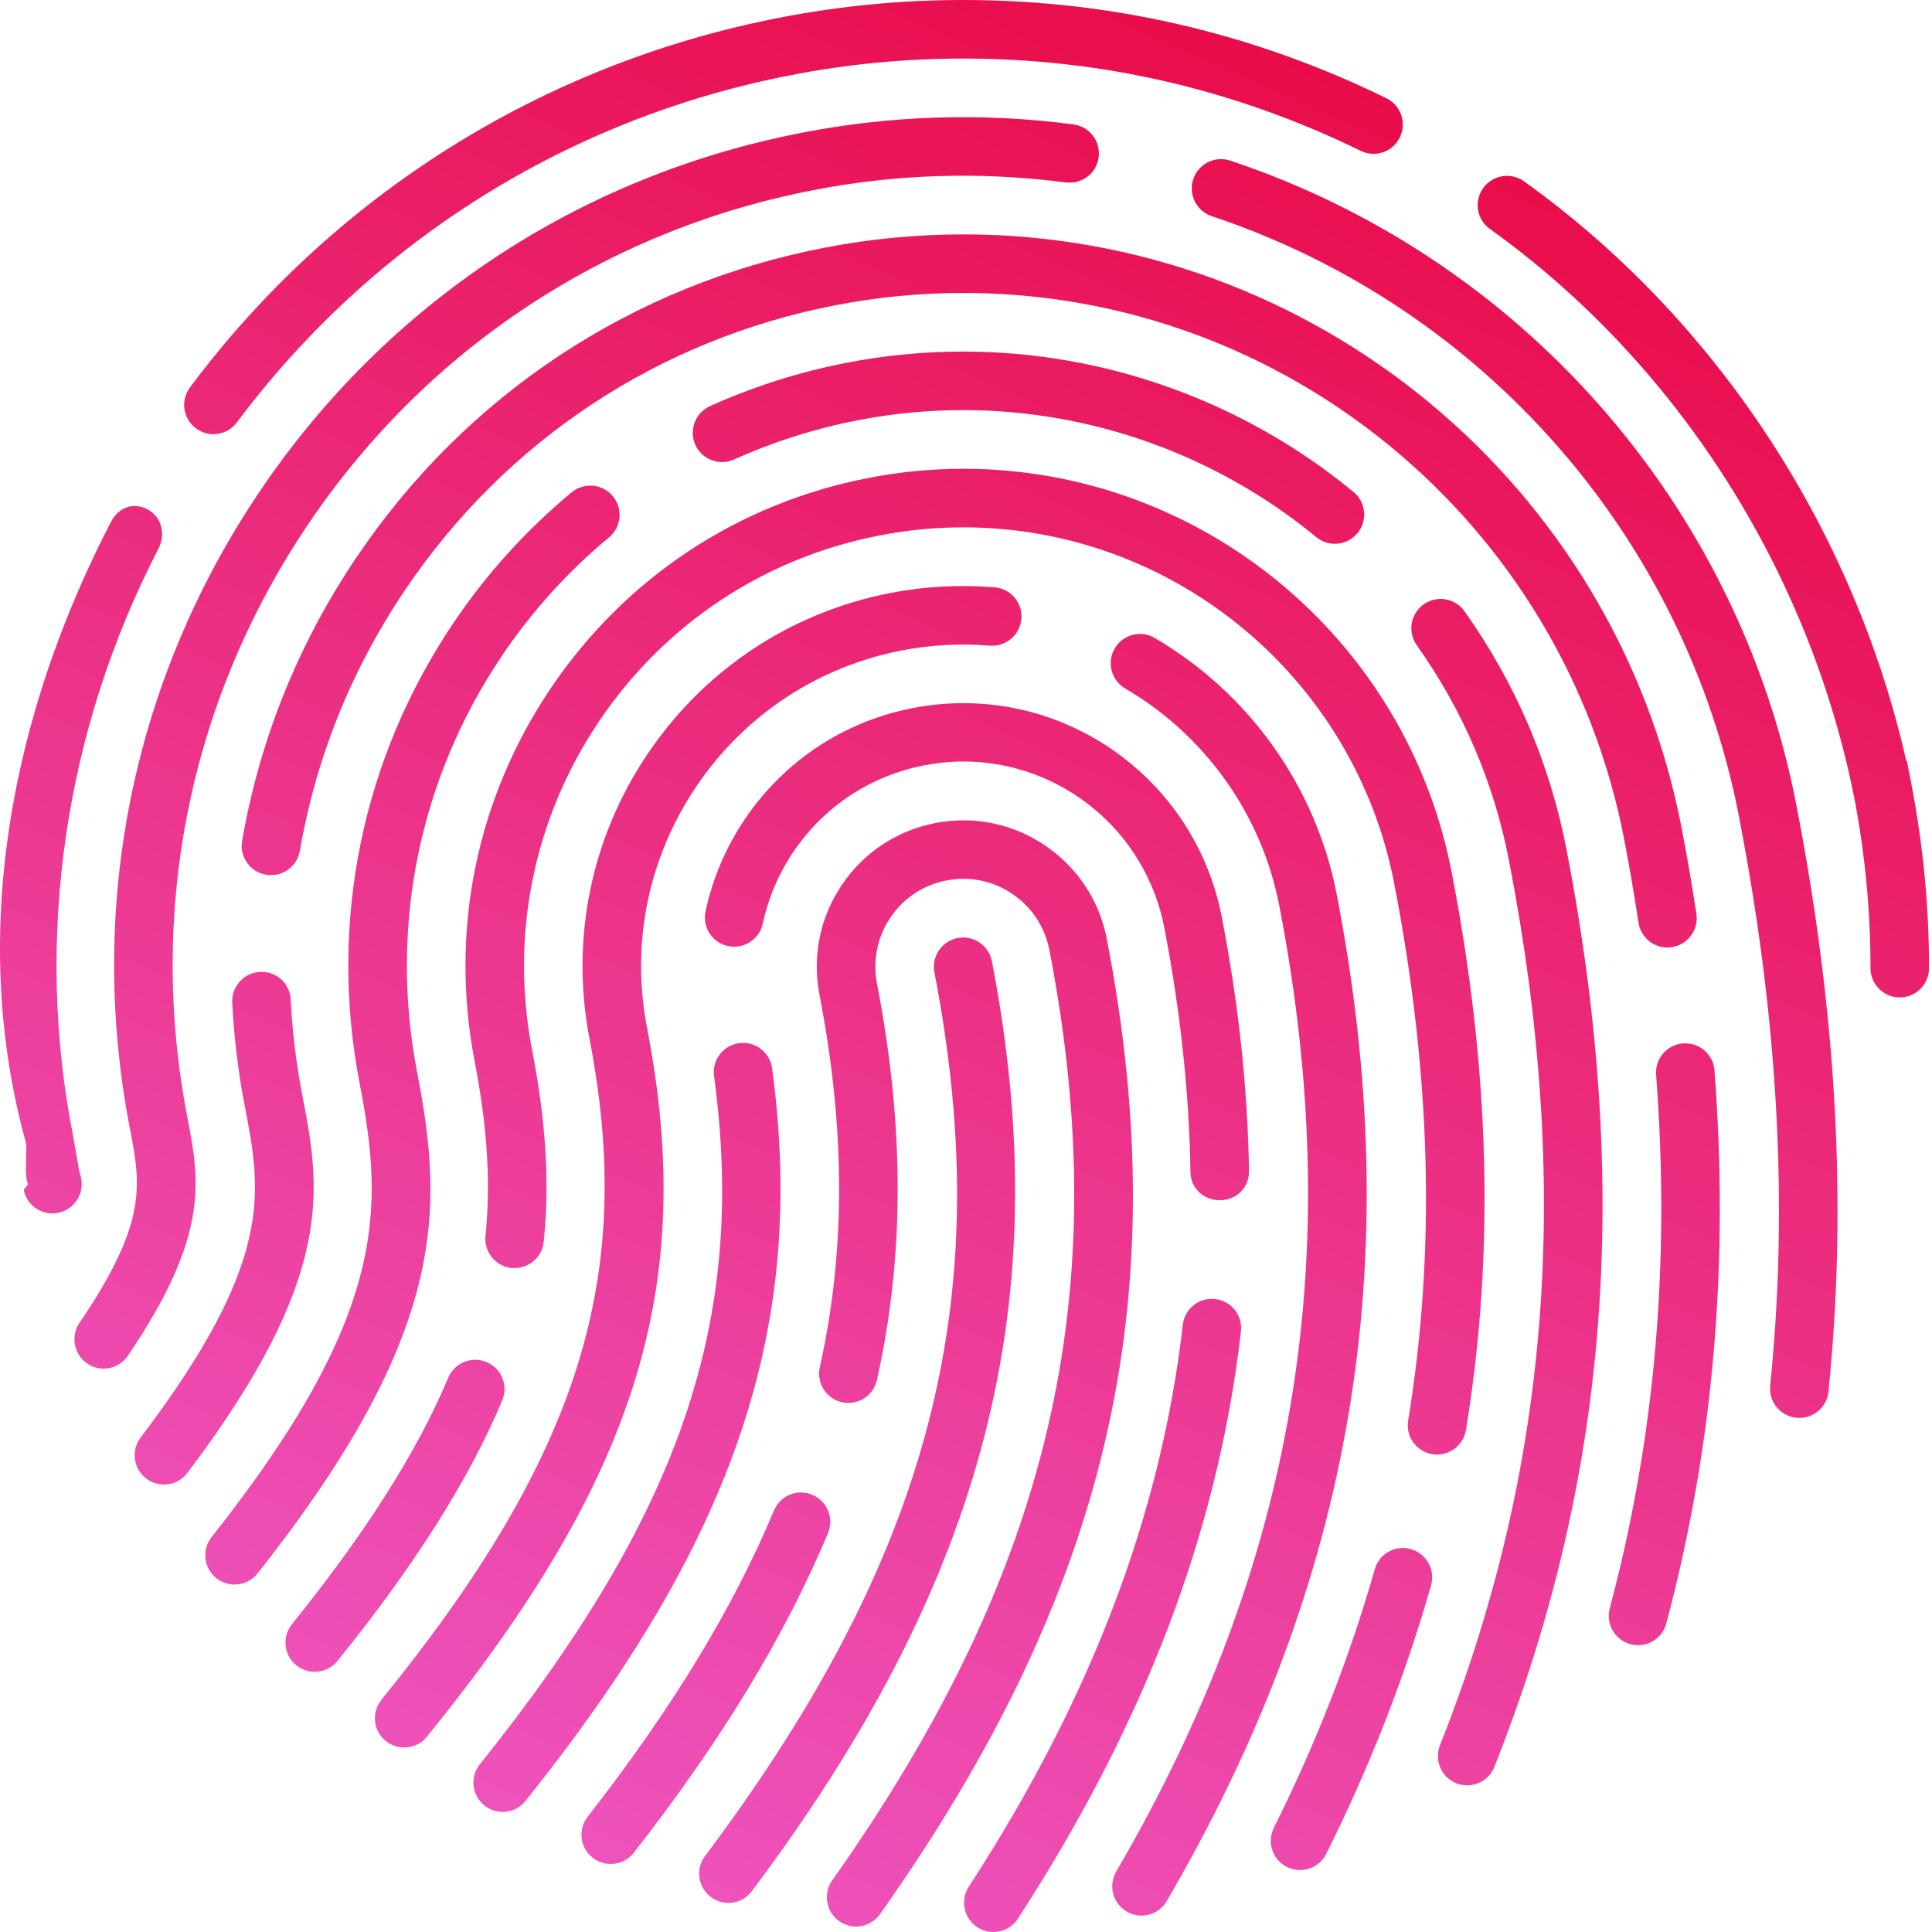 <?xml version="1.0" encoding="UTF-8" standalone="no"?>
<svg width="603px" height="603px" viewBox="0 0 603 603" version="1.1" xmlns="http://www.w3.org/2000/svg" xmlns:xlink="http://www.w3.org/1999/xlink" xmlns:sketch="http://www.bohemiancoding.com/sketch/ns">
    <!-- Generator: Sketch 3.4.4 (17249) - http://www.bohemiancoding.com/sketch -->
    <title>Mask Copy 3</title>
    <desc>Created with Sketch.</desc>
    <defs>
        <linearGradient x1="68.816%" y1="3.684%" x2="26.318%" y2="100%" id="linearGradient-1">
            <stop stop-color="#E90C4A" offset="0%"></stop>
            <stop stop-color="#EE57C3" offset="100%"></stop>
        </linearGradient>
        <path d="M602.074,302.176 C602.074,282.999 600.293,264.288 596.611,244.973 L595.176,237.545 L594.985,237.545 C578.53,164.93 535.361,99.312 475.664,56.6 C471.552,53.649 465.86,54.608 462.909,58.71 C459.977,62.812 460.908,68.523 465.011,71.456 C522.972,112.935 564.369,177.456 578.63,248.473 L579.005,250.327 C582.239,267.823 583.802,284.799 583.802,302.176 C583.802,307.219 587.886,311.312 592.938,311.312 C597.99,311.312 602.074,307.219 602.074,302.176 M73.938,131.838 C116.084,75.366 177.48,36.874 246.843,23.453 C264.413,20.009 282.53,18.273 300.675,18.273 C343.926,18.273 385.634,27.966 424.674,47.071 C429.224,49.291 434.696,47.427 436.898,42.886 C439.109,38.354 437.236,32.882 432.704,30.662 C391.152,10.315 346.74,0 300.675,0 C281.351,0 262.055,1.855 243.353,5.518 C169.532,19.808 104.17,60.784 59.292,120.911 C56.268,124.958 57.109,130.677 61.147,133.692 C62.791,134.917 64.701,135.511 66.601,135.511 C69.397,135.511 72.147,134.241 73.938,131.838 M18.489,378.465 C23.395,377.286 26.42,372.353 25.25,367.446 C25.067,366.688 24.885,366.048 24.711,365.455 L24.729,365.455 L22.811,354.555 C10.604,292.802 20.207,227.715 49.452,171.27 C51.773,166.793 50.494,161.275 46.017,158.954 C41.531,156.634 36.963,158.388 34.642,162.865 C3.652,222.662 -10.062,291.605 8.211,357.104 L8.211,357.15 C8.211,364.066 7.699,366.606 8.686,369.475 C8.896,370.096 7.251,370.763 7.48,371.722 C8.485,375.897 12.231,378.73 16.36,378.73 C17.064,378.711 17.777,378.62 18.489,378.465 M234.656,590.273 C307.692,492.934 330.085,406.13 309.583,300.011 C308.624,295.059 303.809,291.815 298.875,292.775 C293.923,293.734 290.689,298.522 291.639,303.483 C311.355,405.353 290.597,485.26 220.046,579.3 C217.013,583.339 217.835,589.067 221.874,592.082 C223.518,593.315 225.446,593.909 227.346,593.909 C230.124,593.937 232.865,592.676 234.656,590.273 M274.645,597.454 C346.019,496.561 367.197,405.527 345.452,293.085 C343.132,281.08 336.27,270.701 326.147,263.858 C316.051,257.033 303.891,254.557 291.931,256.887 C279.954,259.208 269.593,266.051 262.759,276.174 C255.934,286.288 253.449,298.467 255.77,310.445 C263.91,352.554 263.938,390.598 255.861,426.75 C254.765,431.675 257.862,436.554 262.786,437.65 C267.738,438.756 272.599,435.649 273.695,430.725 C282.329,392.087 282.338,351.586 273.713,306.954 C272.325,299.755 273.814,292.446 277.907,286.37 C282,280.295 288.213,276.192 295.412,274.794 C302.603,273.406 309.875,274.886 315.923,278.97 C322.008,283.072 326.12,289.303 327.536,296.521 C348.239,403.599 327.965,490.449 259.744,586.874 C256.829,590.995 257.807,596.687 261.928,599.62 C263.536,600.752 265.372,601.301 267.199,601.301 C270.041,601.301 272.864,599.967 274.645,597.454 M197.827,578.268 C225.245,543.093 245.071,510.467 258.428,478.499 C260.374,473.839 258.173,468.485 253.513,466.539 C248.835,464.575 243.5,466.777 241.563,471.445 C228.845,501.888 209.823,533.153 183.419,567.021 C180.312,571.004 181.025,576.733 185.009,579.83 C186.68,581.137 188.654,581.767 190.618,581.767 C193.341,581.785 196.027,580.579 197.827,578.268 M164.022,562.078 C229.548,480.28 251.85,414.023 240.978,333.404 C240.302,328.388 235.67,324.944 230.699,325.574 C225.702,326.25 222.194,330.846 222.87,335.853 C233.139,411.95 212.637,472.186 149.77,550.667 C146.608,554.614 147.248,560.37 151.186,563.504 C152.867,564.856 154.886,565.514 156.896,565.514 C159.564,565.504 162.222,564.353 164.022,562.078 M380.828,374.591 C385.881,374.591 389.901,370.626 389.828,365.601 C389.435,339.882 386.593,313.313 381.312,286.123 C373.839,247.495 339.934,219.465 300.657,219.465 C295.403,219.465 290.122,219.976 284.969,220.972 C263.399,225.157 244.751,237.491 232.454,255.699 C226.552,264.452 222.431,274.118 220.211,284.433 C219.151,289.367 222.285,294.227 227.219,295.287 C232.17,296.32 237.013,293.204 238.073,288.28 C239.799,280.249 243.015,272.711 247.602,265.905 C257.158,251.743 271.667,242.132 288.45,238.879 C292.461,238.103 296.573,237.673 300.657,237.673 C331.19,237.673 357.567,259.418 363.378,289.458 C368.43,315.607 371.18,341.225 371.555,365.875 C371.628,370.872 375.694,374.6 380.691,374.6 C380.728,374.591 380.783,374.591 380.828,374.591 M317.696,598.843 C357.384,537.73 380.161,477.777 387.315,415.558 C387.881,410.543 384.3,406.011 379.284,405.444 C374.25,404.878 369.737,408.469 369.17,413.475 C362.336,472.816 340.482,530.192 302.365,588.884 C299.615,593.124 300.821,598.779 305.051,601.529 C306.595,602.525 308.322,603 310.021,603 C313.009,603 315.96,601.538 317.696,598.843 M364.154,593.343 C422.472,493.4 439.337,393.567 417.209,279.162 C410.713,245.622 390.001,216.44 360.408,199.118 C356.06,196.56 350.459,198.022 347.919,202.38 C345.37,206.738 346.832,212.329 351.181,214.878 C376.242,229.551 393.765,254.247 399.275,282.633 C420.498,392.434 404.345,488.238 348.385,584.133 C345.854,588.501 347.325,594.092 351.665,596.623 C353.108,597.482 354.698,597.875 356.27,597.875 C359.394,597.875 362.455,596.276 364.154,593.343 M133.242,542.06 C198.868,461.167 217.488,401.214 201.956,320.869 C196.849,294.483 202.313,267.695 217.351,245.439 C232.39,223.174 255.176,208.108 281.534,202.992 C290.543,201.228 299.889,200.79 308.943,201.512 C313.923,201.914 318.381,198.168 318.783,193.143 C319.194,188.118 315.448,183.705 310.414,183.303 C299.716,182.435 288.679,182.983 278.044,185.048 C246.898,191.078 219.964,208.894 202.203,235.197 C184.442,261.492 177.983,293.149 184.013,324.323 C198.366,398.574 180.76,454.461 119.053,530.521 C115.874,534.45 116.468,540.206 120.387,543.367 C122.077,544.737 124.115,545.423 126.134,545.423 C128.802,545.441 131.433,544.29 133.242,542.06 M413.92,578.624 C427.588,551.27 438.597,523.066 446.647,494.789 C448.017,489.938 445.212,484.885 440.361,483.505 C435.5,482.108 430.448,484.94 429.077,489.791 C421.348,516.981 410.768,544.107 397.593,570.447 C395.337,574.961 397.155,580.451 401.668,582.708 C402.993,583.348 404.382,583.658 405.752,583.658 C409.096,583.677 412.312,581.84 413.92,578.624 M457.537,446.33 C466.546,391.283 465.093,334.318 453.079,272.218 C438.963,199.264 374.871,146.31 300.693,146.31 C290.762,146.31 280.812,147.269 271.128,149.16 C230.389,157.036 195.168,180.334 171.944,214.75 C148.71,249.149 140.268,290.546 148.152,331.321 C152.136,351.914 153.205,369.2 151.524,385.737 C151.012,390.762 154.667,395.239 159.683,395.76 C164.781,396.171 169.184,392.617 169.696,387.592 C171.578,369.228 170.427,350.243 166.096,327.84 C159.125,291.861 166.58,255.334 187.082,224.974 C207.575,194.614 238.648,174.057 274.609,167.104 C283.151,165.432 291.931,164.592 300.684,164.592 C366.146,164.592 422.691,211.315 435.144,275.699 C446.738,335.643 448.154,390.497 439.502,443.388 C438.689,448.367 442.051,453.063 447.049,453.867 C447.551,453.959 448.026,453.995 448.529,453.995 C452.923,453.977 456.806,450.806 457.537,446.33 M105.349,518.397 C129.542,488.421 146.362,461.816 156.75,437.093 C158.705,432.433 156.521,427.079 151.862,425.124 C147.193,423.178 141.857,425.353 139.902,429.994 C130.19,453.118 114.229,478.279 91.123,506.922 C87.953,510.851 88.574,516.607 92.494,519.768 C94.184,521.12 96.212,521.787 98.222,521.787 C100.899,521.787 103.549,520.627 105.349,518.397 M80.37,491.098 C139.975,415.832 138.422,377.314 130.209,334.784 C121.392,289.23 130.83,242.954 156.786,204.49 C166.105,190.694 177.297,178.324 190.07,167.734 C193.953,164.509 194.492,158.753 191.267,154.87 C188.042,150.988 182.286,150.458 178.403,153.674 C164.296,165.368 151.926,179.027 141.638,194.267 C112.95,236.769 102.525,287.905 112.265,338.237 C119.83,377.368 120.944,410.424 66.044,479.741 C62.91,483.707 63.577,489.444 67.542,492.578 C69.223,493.912 71.215,494.551 73.207,494.551 C75.902,494.56 78.57,493.373 80.37,491.098 M466.418,551.443 C502.123,461.359 509.276,370.425 488.948,265.256 C483.74,238.276 473.014,213.224 457.089,190.786 C454.166,186.674 448.474,185.706 444.344,188.629 C440.233,191.553 439.255,197.254 442.188,201.375 C456.596,221.666 466.299,244.334 471.004,268.737 C490.647,370.324 483.795,458.015 449.433,544.728 C447.578,549.415 449.872,554.733 454.568,556.587 C455.673,557.026 456.797,557.227 457.921,557.227 C461.557,557.227 465.002,555.043 466.418,551.443 M423.687,166.401 C426.903,162.508 426.346,156.743 422.435,153.537 C388.156,125.287 344.922,109.728 300.675,109.728 C288.396,109.728 276.107,110.906 264.166,113.245 C249.548,116.078 235.222,120.618 221.6,126.758 C217.004,128.832 214.948,134.241 217.022,138.836 C219.087,143.432 224.487,145.487 229.101,143.413 C241.435,137.859 254.408,133.747 267.656,131.18 C278.455,129.069 289.565,128 300.675,128 C340.683,128 379.805,142.08 410.814,167.634 C412.513,169.041 414.56,169.726 416.615,169.726 C419.256,169.726 421.86,168.593 423.687,166.401 M521.821,295.607 C526.809,294.84 530.235,290.171 529.459,285.182 C528.097,276.293 526.581,267.348 524.826,258.312 C504.069,151.024 409.809,73.155 300.675,73.155 C286.066,73.155 271.439,74.562 257.231,77.339 C197.333,88.942 145.53,123.195 111.369,173.792 C93.152,200.772 81.11,230.602 75.573,262.442 C74.705,267.412 78.04,272.145 83.01,273.013 C88.035,273.881 92.713,270.546 93.581,265.576 C98.67,236.285 109.752,208.848 126.508,184.016 C157.937,137.466 205.593,105.954 260.712,95.274 C273.796,92.725 287.235,91.428 300.675,91.428 C401.074,91.428 487.797,163.075 506.892,261.784 C508.591,270.601 510.071,279.317 511.396,287.987 C512.081,292.501 515.982,295.726 520.414,295.726 C520.88,295.717 521.345,295.68 521.821,295.607 M520.076,506.694 C534.794,451.291 539.7,394.828 535.114,334.08 C534.73,329.046 530.345,325.3 525.329,325.657 C520.286,326.031 516.512,330.417 516.896,335.442 C521.336,394.124 516.604,448.605 502.424,501.988 C501.127,506.858 504.041,511.874 508.911,513.171 C509.697,513.372 510.501,513.473 511.268,513.473 C515.306,513.482 518.997,510.778 520.076,506.694 M58.461,459.742 C105.202,397.998 99.922,370.662 94.33,341.7 C92.448,332.015 91.242,322.039 90.73,312.007 C90.484,306.954 86.272,303.081 81.146,303.346 C76.112,303.601 72.229,307.895 72.485,312.93 C73.033,323.802 74.349,334.656 76.386,345.172 C81.594,372.142 85.715,393.448 43.888,448.696 C40.846,452.716 41.632,458.454 45.661,461.487 C47.314,462.739 49.251,463.342 51.17,463.342 C53.929,463.369 56.661,462.117 58.461,459.742 M39.914,423.142 C65.551,385.381 62.261,368.36 58.461,348.662 C45.935,283.931 59.356,218.185 96.24,163.532 C133.132,108.878 189.083,71.885 253.787,59.359 C279.36,54.352 306.138,53.457 332.661,56.947 C337.695,57.541 342.264,54.078 342.903,49.081 C343.561,44.074 340.053,39.487 335.037,38.83 C306.586,35.084 277.77,36.043 250.306,41.424 C180.824,54.882 120.725,94.616 81.101,153.317 C41.485,212.009 27.068,282.624 40.526,352.143 C43.934,369.776 46.181,381.407 24.812,412.881 C21.97,417.057 23.066,422.749 27.242,425.581 C28.813,426.65 30.595,427.162 32.367,427.162 C35.273,427.152 38.141,425.755 39.914,423.142 M561.6,442.547 C561.308,442.547 560.997,442.529 560.659,442.511 C555.643,441.981 551.998,437.504 552.491,432.479 C558.211,376.373 555.004,318.274 542.752,254.822 C525.831,167.442 462.781,95.658 378.206,67.472 C373.428,65.873 370.833,60.702 372.432,55.915 C374.031,51.136 379.165,48.532 383.989,50.14 C474.796,80.4 542.524,157.511 560.687,251.36 C573.304,316.593 576.575,376.446 570.682,434.343 C570.225,439.048 566.242,442.547 561.6,442.547" id="path-2"></path>
    </defs>
    <g id="Page-1" stroke="none" stroke-width="1" fill="none" fill-rule="evenodd" sketch:type="MSPage">
        <g id="Desktop-HD-Copy" sketch:type="MSArtboardGroup" transform="translate(-419, -3352)">
            <g id="Section-5" sketch:type="MSLayerGroup" transform="translate(-44, 3241)">
                <g id="icon-copy-3">
                    <g id="e83a5110123933.5624908b172d7" transform="translate(463, 111)">
                        <mask id="mask-3" sketch:name="Mask Copy 3" fill="white">
                            <use xlink:href="#path-2"></use>
                        </mask>
                        <use id="Mask-Copy-3" opacity="0.407" fill="url(#linearGradient-1)" sketch:type="MSShapeGroup" xlink:href="#path-2"></use>
                    </g>
                </g>
            </g>
        </g>
    </g>
</svg>